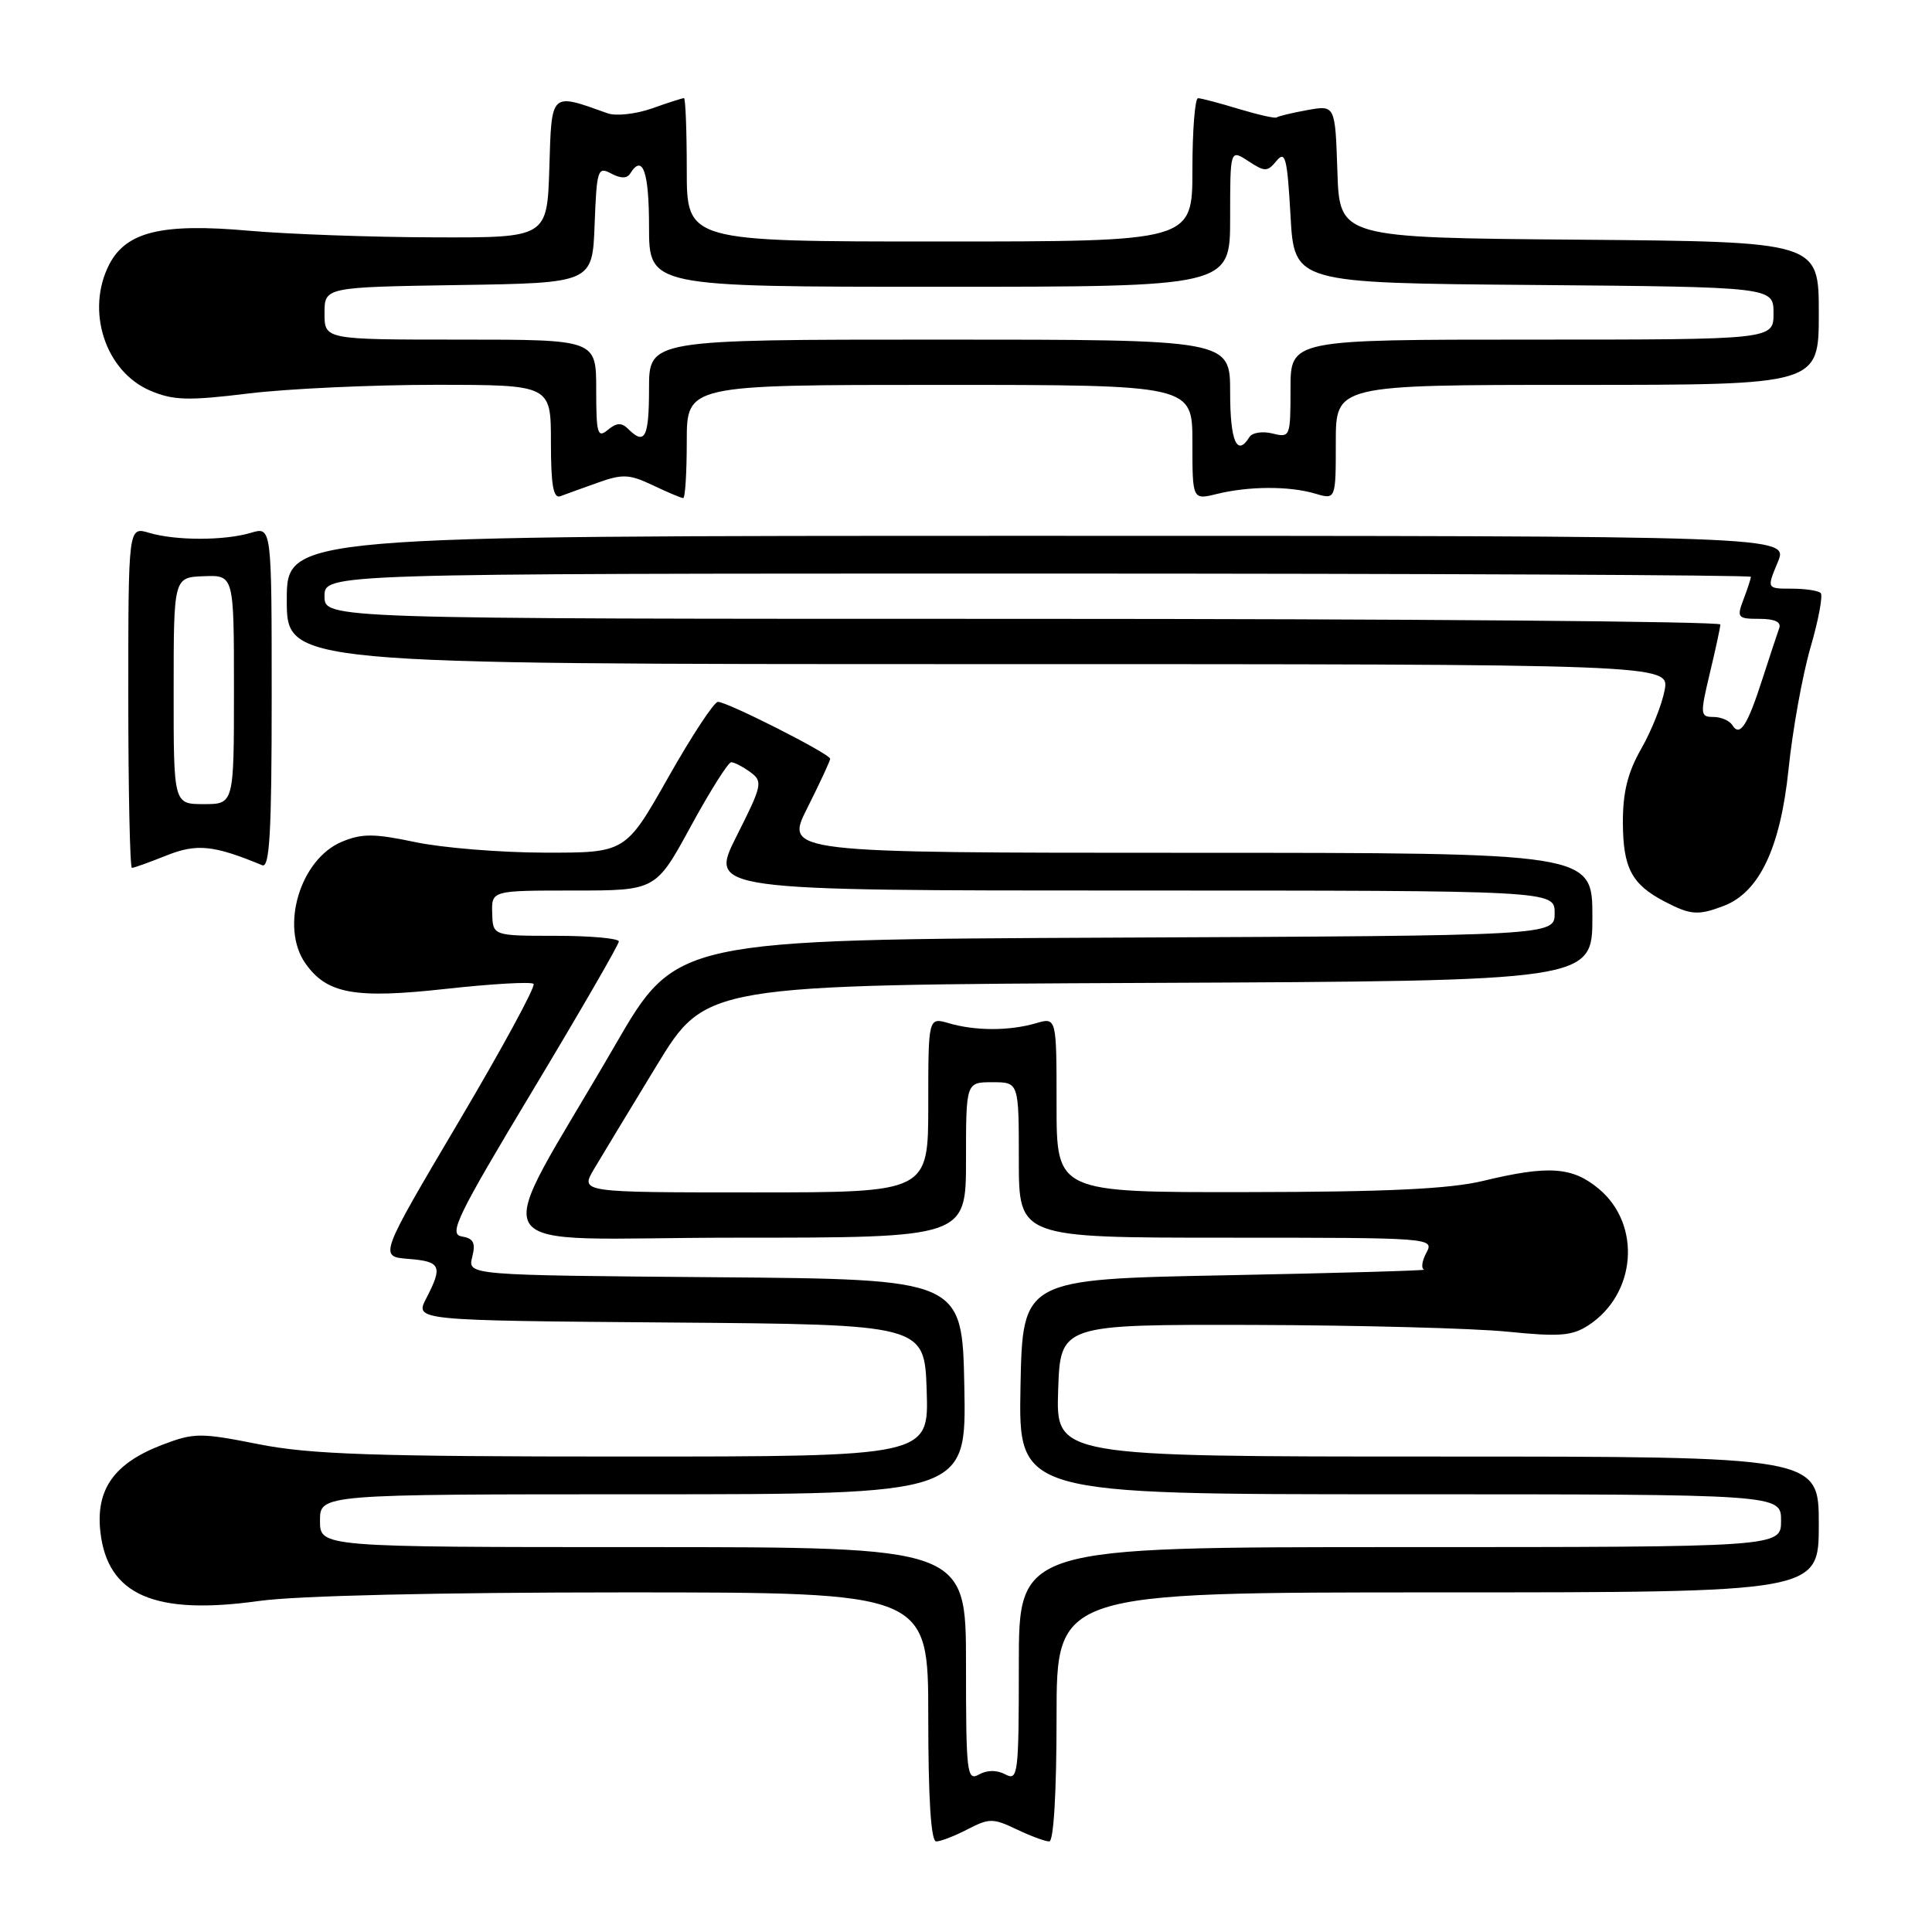 <?xml version="1.0" encoding="UTF-8" standalone="no"?>
<!DOCTYPE svg PUBLIC "-//W3C//DTD SVG 1.1//EN" "http://www.w3.org/Graphics/SVG/1.1/DTD/svg11.dtd" >
<svg xmlns="http://www.w3.org/2000/svg" xmlns:xlink="http://www.w3.org/1999/xlink" version="1.1" viewBox="0 0 256 256">
 <g >
 <path fill="currentColor"
d=" M 128.21 242.39 C 131.07 240.91 131.59 240.91 134.69 242.39 C 136.55 243.28 138.50 244.00 139.03 244.00 C 139.62 244.00 140.00 237.45 140.00 227.50 C 140.00 211.00 140.00 211.00 190.50 211.00 C 241.00 211.00 241.00 211.00 241.00 202.00 C 241.00 193.00 241.00 193.00 190.46 193.00 C 139.92 193.00 139.92 193.00 140.21 184.25 C 140.50 175.50 140.50 175.50 166.00 175.56 C 180.03 175.60 195.20 176.00 199.71 176.45 C 206.67 177.15 208.32 177.02 210.50 175.59 C 216.82 171.45 217.52 162.30 211.89 157.56 C 208.37 154.60 205.20 154.38 196.50 156.48 C 192.10 157.54 183.76 157.94 165.25 157.96 C 140.00 158.00 140.00 158.00 140.00 146.39 C 140.00 134.78 140.00 134.78 137.25 135.59 C 133.74 136.61 129.26 136.61 125.75 135.59 C 123.00 134.78 123.00 134.78 123.00 146.39 C 123.00 158.00 123.00 158.00 99.94 158.00 C 76.89 158.00 76.89 158.00 78.69 154.94 C 79.69 153.25 83.43 147.07 87.01 141.19 C 93.53 130.50 93.53 130.50 152.26 130.24 C 211.00 129.98 211.00 129.98 211.00 121.49 C 211.00 113.00 211.00 113.00 157.49 113.00 C 103.97 113.00 103.97 113.00 106.99 107.03 C 108.64 103.74 110.00 100.82 110.00 100.54 C 110.00 99.90 96.39 93.00 95.13 93.00 C 94.62 93.00 91.66 97.50 88.55 103.00 C 82.89 113.00 82.89 113.00 72.19 112.98 C 66.31 112.97 58.58 112.34 55.00 111.58 C 49.60 110.44 47.96 110.43 45.32 111.53 C 39.79 113.81 37.08 122.81 40.46 127.64 C 43.30 131.70 46.99 132.37 59.09 131.03 C 65.17 130.36 70.40 130.06 70.70 130.37 C 71.01 130.68 66.53 138.93 60.74 148.71 C 50.22 166.50 50.22 166.50 54.11 166.81 C 58.42 167.15 58.70 167.75 56.48 172.04 C 54.96 174.97 54.96 174.97 88.73 175.24 C 122.50 175.50 122.50 175.50 122.79 184.25 C 123.08 193.00 123.08 193.00 82.79 193.00 C 49.50 193.00 41.07 192.72 34.25 191.36 C 26.53 189.83 25.72 189.84 21.51 191.44 C 15.13 193.88 12.67 197.33 13.30 202.97 C 14.24 211.36 20.47 214.08 34.37 212.13 C 39.34 211.44 58.14 211.00 82.75 211.00 C 123.00 211.00 123.00 211.00 123.00 227.50 C 123.00 238.35 123.36 244.00 124.05 244.00 C 124.63 244.00 126.50 243.28 128.21 242.39 Z  M 228.39 120.04 C 233.12 118.24 235.91 112.36 236.99 101.94 C 237.52 96.75 238.83 89.50 239.89 85.83 C 240.96 82.16 241.57 78.90 241.25 78.58 C 240.93 78.26 239.19 78.00 237.38 78.00 C 234.10 78.00 234.10 78.00 235.56 74.50 C 237.03 71.00 237.03 71.00 137.51 71.00 C 38.00 71.00 38.00 71.00 38.00 79.50 C 38.00 88.00 38.00 88.00 129.61 88.00 C 221.22 88.00 221.22 88.00 220.57 91.47 C 220.21 93.37 218.82 96.86 217.47 99.22 C 215.68 102.35 215.03 104.97 215.04 109.00 C 215.07 115.03 216.20 117.18 220.59 119.47 C 224.01 121.25 225.01 121.33 228.39 120.04 Z  M 22.05 113.36 C 26.07 111.75 28.32 111.98 34.75 114.65 C 35.73 115.05 36.00 110.24 36.00 92.47 C 36.00 69.78 36.00 69.78 33.25 70.60 C 29.73 71.65 23.27 71.65 19.75 70.60 C 17.00 69.78 17.00 69.78 17.00 92.39 C 17.00 104.83 17.22 115.00 17.48 115.00 C 17.74 115.00 19.80 114.26 22.05 113.36 Z  M 79.23 63.95 C 82.49 62.78 83.41 62.83 86.52 64.31 C 88.47 65.24 90.28 66.00 90.53 66.00 C 90.79 66.00 91.00 62.62 91.00 58.50 C 91.00 51.00 91.00 51.00 124.50 51.00 C 158.00 51.00 158.00 51.00 158.00 58.62 C 158.00 66.25 158.00 66.25 161.25 65.45 C 165.49 64.41 170.81 64.39 174.25 65.40 C 177.00 66.22 177.00 66.22 177.00 58.61 C 177.00 51.00 177.00 51.00 209.00 51.00 C 241.00 51.00 241.00 51.00 241.00 41.51 C 241.00 32.03 241.00 32.03 209.25 31.76 C 177.50 31.50 177.50 31.50 177.21 22.71 C 176.92 13.92 176.92 13.92 173.21 14.59 C 171.17 14.96 169.35 15.40 169.16 15.56 C 168.97 15.72 166.72 15.21 164.16 14.44 C 161.60 13.66 159.16 13.02 158.75 13.01 C 158.34 13.00 158.00 17.27 158.00 22.50 C 158.00 32.00 158.00 32.00 124.50 32.00 C 91.00 32.00 91.00 32.00 91.00 22.50 C 91.00 17.27 90.83 13.00 90.63 13.00 C 90.42 13.00 88.51 13.61 86.38 14.37 C 84.24 15.12 81.60 15.41 80.50 15.01 C 72.89 12.29 73.10 12.09 72.79 22.24 C 72.50 31.50 72.50 31.50 57.50 31.45 C 49.25 31.43 38.20 31.03 32.94 30.57 C 21.45 29.55 16.73 30.70 14.48 35.03 C 11.32 41.16 13.94 49.22 19.92 51.77 C 22.97 53.06 24.92 53.12 33.00 52.13 C 38.23 51.50 49.36 50.99 57.75 50.99 C 73.00 51.00 73.00 51.00 73.00 58.61 C 73.00 64.27 73.32 66.10 74.25 65.75 C 74.94 65.49 77.18 64.68 79.23 63.95 Z  M 128.00 220.55 C 128.00 205.00 128.00 205.00 85.20 205.00 C 42.40 205.00 42.40 205.00 42.40 201.50 C 42.40 198.00 42.40 198.00 85.23 198.00 C 128.05 198.00 128.05 198.00 127.78 183.75 C 127.50 169.50 127.50 169.50 94.73 169.24 C 61.97 168.97 61.97 168.97 62.57 166.57 C 63.05 164.68 62.74 164.09 61.17 163.83 C 59.41 163.54 60.58 161.14 70.58 144.50 C 76.86 134.05 82.00 125.16 82.00 124.75 C 82.00 124.34 78.24 124.00 73.65 124.00 C 65.30 124.00 65.30 124.00 65.22 121.00 C 65.13 118.00 65.13 118.00 76.01 118.00 C 86.90 118.00 86.90 118.00 91.53 109.50 C 94.08 104.82 96.49 101.00 96.89 101.00 C 97.29 101.00 98.43 101.59 99.42 102.31 C 101.11 103.55 101.01 104.03 97.59 110.81 C 93.97 118.00 93.97 118.00 149.99 118.00 C 206.00 118.00 206.00 118.00 206.00 120.99 C 206.00 123.98 206.00 123.98 147.80 124.24 C 89.60 124.50 89.60 124.50 81.50 138.50 C 64.75 167.44 62.60 164.00 97.43 164.00 C 128.00 164.00 128.00 164.00 128.00 153.70 C 128.00 143.40 128.00 143.40 131.50 143.40 C 135.00 143.40 135.00 143.40 135.00 153.70 C 135.00 164.00 135.00 164.00 162.54 164.00 C 189.76 164.00 190.06 164.02 189.00 166.00 C 188.41 167.10 188.28 168.10 188.71 168.23 C 189.15 168.35 177.35 168.69 162.50 168.98 C 135.50 169.50 135.50 169.50 135.22 183.75 C 134.95 198.00 134.95 198.00 185.47 198.00 C 236.00 198.00 236.00 198.00 236.00 201.50 C 236.00 205.00 236.00 205.00 185.50 205.00 C 135.00 205.00 135.00 205.00 135.00 220.54 C 135.00 235.11 134.89 236.01 133.22 235.12 C 132.10 234.52 130.82 234.52 129.72 235.13 C 128.12 236.03 128.00 234.98 128.00 220.55 Z  M 229.55 96.09 C 229.18 95.49 228.05 95.00 227.03 95.00 C 225.29 95.00 225.26 94.67 226.55 89.25 C 227.31 86.09 227.94 83.16 227.96 82.75 C 227.98 82.34 186.38 82.00 135.50 82.00 C 43.00 82.00 43.00 82.00 43.00 79.00 C 43.00 76.00 43.00 76.00 137.50 76.00 C 189.47 76.00 232.00 76.20 232.00 76.43 C 232.00 76.67 231.56 78.02 231.02 79.43 C 230.11 81.84 230.24 82.00 233.13 82.00 C 235.18 82.00 236.06 82.42 235.75 83.25 C 235.50 83.94 234.50 86.97 233.52 90.00 C 231.54 96.15 230.54 97.69 229.55 96.09 Z  M 23.01 91.52 C 23.01 76.50 23.01 76.50 27.01 76.35 C 31.00 76.20 31.00 76.20 31.00 91.37 C 31.00 106.55 31.00 106.55 27.00 106.55 C 23.00 106.55 23.00 106.55 23.01 91.52 Z  M 163.00 52.00 C 163.00 45.00 163.00 45.00 124.50 45.00 C 86.00 45.00 86.00 45.00 86.00 51.50 C 86.00 57.97 85.45 59.05 83.24 56.84 C 82.37 55.97 81.71 56.00 80.54 56.96 C 79.18 58.10 79.00 57.48 79.00 51.62 C 79.00 45.00 79.00 45.00 61.00 45.00 C 43.00 45.00 43.00 45.00 43.00 41.52 C 43.00 38.05 43.00 38.05 60.75 37.77 C 78.50 37.50 78.50 37.50 78.79 29.74 C 79.07 22.47 79.20 22.04 80.98 22.99 C 82.25 23.67 83.08 23.67 83.50 23.00 C 85.15 20.34 86.00 22.72 86.00 30.00 C 86.00 38.00 86.00 38.00 124.50 38.00 C 163.00 38.00 163.00 38.00 163.00 28.88 C 163.00 19.77 163.00 19.77 165.41 21.35 C 167.61 22.79 167.93 22.79 169.16 21.30 C 170.31 19.91 170.57 20.95 171.00 28.59 C 171.50 37.50 171.50 37.50 203.25 37.76 C 235.00 38.03 235.00 38.03 235.00 41.51 C 235.00 45.00 235.00 45.00 203.00 45.00 C 171.00 45.00 171.00 45.00 171.00 51.52 C 171.00 57.89 170.95 58.02 168.61 57.44 C 167.29 57.11 165.92 57.32 165.55 57.92 C 163.91 60.58 163.00 58.47 163.00 52.00 Z "/>
</g>
</svg>